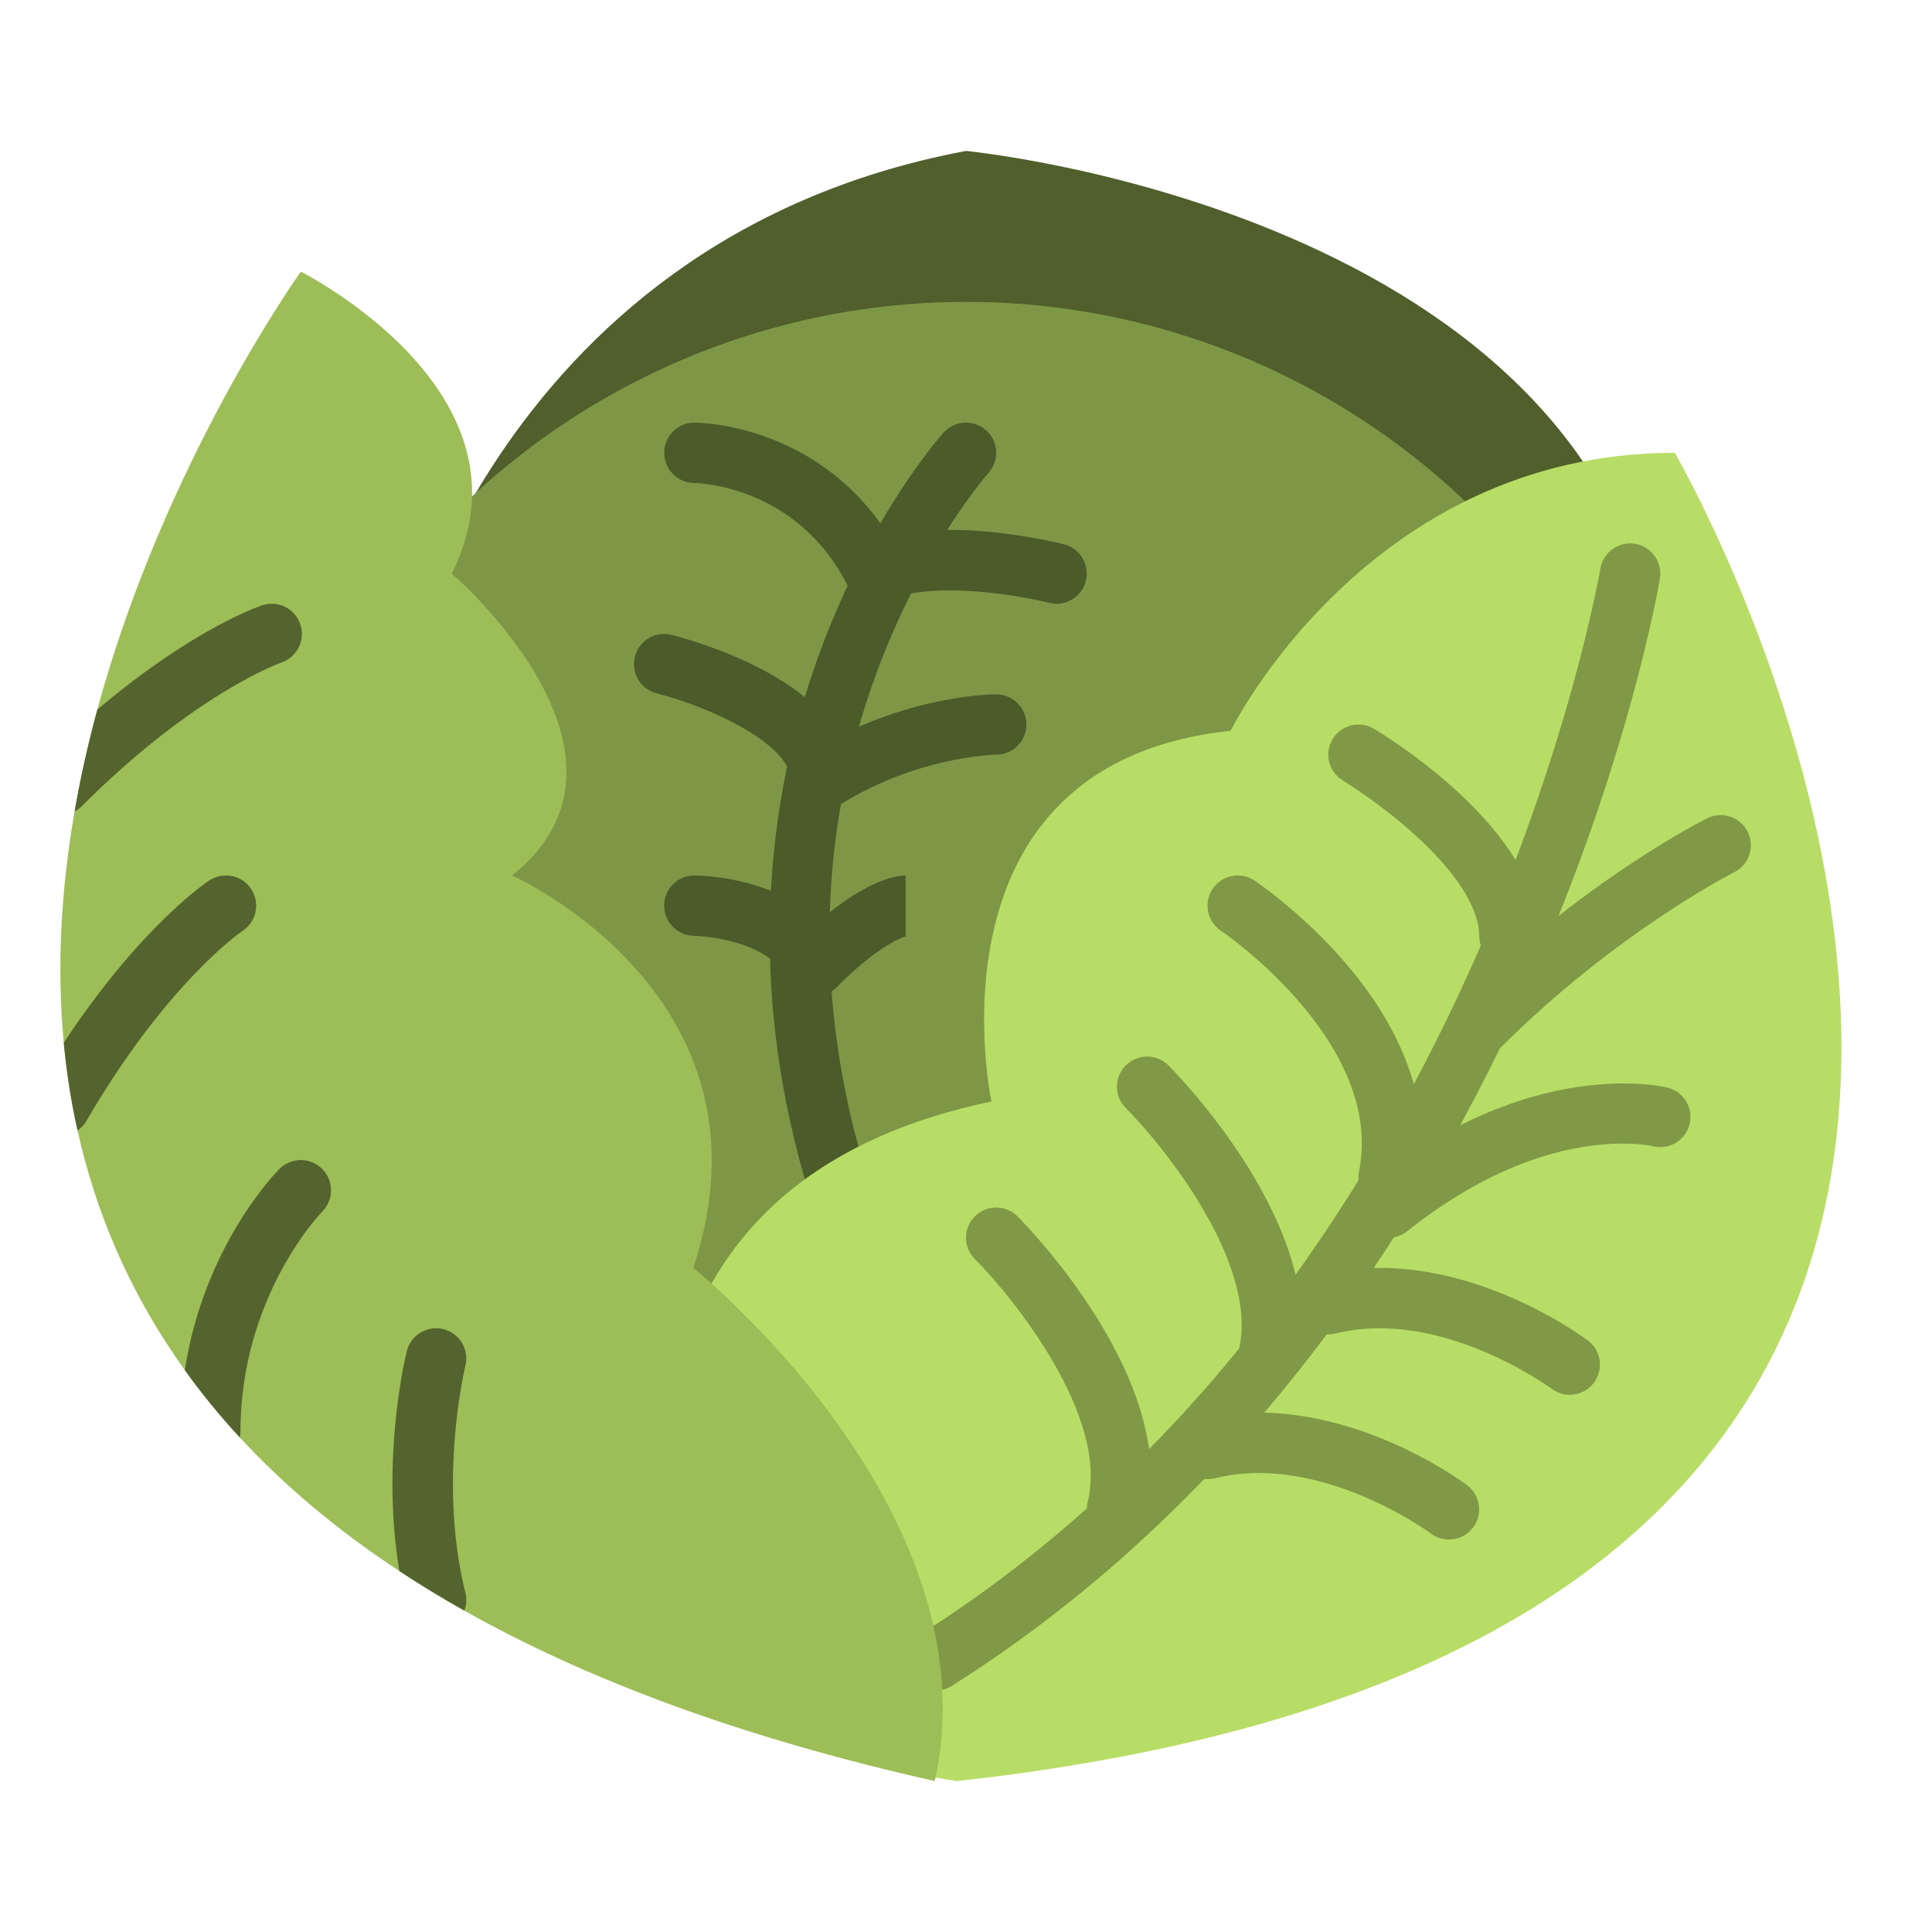 <svg id="flat" height="512" viewBox="0 0 512 512" width="512" xmlns="http://www.w3.org/2000/svg"><path d="m104 184s24.401-120 152-144c0 0 168 16 184 136s-336 8-336 8z" fill="#505f2c"/><circle cx="256" cy="272" fill="#7e9746" r="192"/><g><path d="m223.999 328.002c-3.35 0-6.471-2.12-7.589-5.472-21.399-64.198-11.219-117.177 1.091-150.315 13.377-36.018 31.776-56.703 32.553-57.566 2.953-3.283 8.012-3.551 11.298-.595 3.283 2.954 3.55 8.01.599 11.294-.381.429-17.502 19.924-29.691 53.088-16.359 44.511-16.585 91.289-.669 139.034 1.396 4.192-.868 8.723-5.06 10.12-.841.279-1.694.412-2.532.412z" fill="#4c5b2a"/></g><g><path d="m232.006 160.002c-2.935 0-5.76-1.621-7.161-4.424-13.482-26.965-39.775-27.565-40.889-27.578-4.4-.049-7.958-3.644-7.934-8.044.025-4.401 3.576-7.956 7.978-7.956 1.509 0 37.151.414 55.155 36.422 1.976 3.952.374 8.758-3.577 10.733-1.148.574-2.37.847-3.572.847z" fill="#4c5b2a"/></g><g><path d="m216.008 216.001c-2.586 0-5.123-1.251-6.664-3.563-2.451-3.676-1.458-8.644 2.219-11.094 25.719-17.147 51.358-17.344 52.437-17.344 4.418 0 8 3.582 8 8 0 4.41-3.569 7.987-7.977 8-.334.003-22.118.345-43.586 14.656-1.363.909-2.905 1.345-4.429 1.345z" fill="#4c5b2a"/></g><g><path d="m216.006 208.002c-2.935 0-5.76-1.621-7.161-4.424-4.607-9.215-23.785-17.047-34.792-19.818-4.281-1.079-6.884-5.423-5.809-9.706 1.074-4.282 5.41-6.886 9.696-5.814 3.641.91 35.84 9.434 45.215 28.183 1.976 3.952.374 8.758-3.577 10.733-1.148.573-2.37.846-3.572.846z" fill="#4c5b2a"/></g><g><path d="m280.006 160.002c-.642 0-1.294-.078-1.945-.24-11.285-2.807-32.795-5.45-42.482-.606-3.952 1.977-8.758.374-10.733-3.577-1.976-3.952-.374-8.758 3.577-10.733 18.123-9.061 49.948-1.498 53.519-.605 4.286 1.071 6.893 5.415 5.82 9.701-.909 3.633-4.171 6.06-7.756 6.06z" fill="#4c5b2a"/></g><g><path d="m216.006 264.002c-2.935 0-5.76-1.621-7.161-4.424-5.57-11.141-24.679-11.577-24.87-11.578-4.408-.029-7.976-3.618-7.961-8.026s3.578-7.974 7.986-7.974c1.182 0 29.061.232 39.155 20.422 1.976 3.952.374 8.758-3.577 10.733-1.148.574-2.37.847-3.572.847z" fill="#4c5b2a"/></g><g><path d="m216 264c-2.048 0-4.095-.781-5.657-2.343-3.124-3.125-3.124-8.189 0-11.314 17.02-17.02 27.003-18.343 29.657-18.343v16c-.001-.001.217.034.649-.035-.063.011-6.459 1.158-18.992 13.692-1.562 1.562-3.609 2.343-5.657 2.343z" fill="#4c5b2a"/></g><path d="m181.256 431.07s-36.218-114.605 81.491-139.163c0 0-19.28-89.515 63.382-98.233 0 0 36.218-73.674 117.709-73.674 0 0 181.091 311.07-190.146 352 .001 0-63.381-8.186-72.436-40.93z" fill="#b8dd66"/><g><path d="m248.008 448.001c-2.654 0-5.25-1.319-6.771-3.729-2.359-3.735-1.244-8.676 2.492-11.035 33.806-21.352 64.305-49.415 90.649-83.412 21.164-27.312 39.715-58.496 55.137-92.687 26.359-58.435 34.516-105.982 34.595-106.456.729-4.357 4.858-7.304 9.209-6.57 4.356.728 7.299 4.847 6.573 9.204-.334 2.001-8.482 49.715-35.597 109.968-15.934 35.409-35.143 67.746-57.093 96.112-27.529 35.577-59.469 64.972-94.931 87.368-1.325.838-2.803 1.237-4.263 1.237z" fill="#809947"/></g><g><path d="m400 256c-4.418 0-8-3.582-8-8 0-7.332-6.099-16.883-17.172-26.892-9.316-8.421-18.854-14.194-18.949-14.251-3.783-2.277-5.008-7.191-2.733-10.977 2.274-3.786 7.185-5.012 10.971-2.741 4.49 2.696 43.883 27.132 43.883 54.861 0 4.418-3.582 8-8 8z" fill="#809947"/></g><g><path d="m392 280c-2.048 0-4.095-.781-5.657-2.343-3.124-3.125-3.124-8.189 0-11.314 32.544-32.543 64.726-48.821 66.079-49.498 3.951-1.976 8.758-.374 10.733 3.577 1.976 3.952.375 8.756-3.576 10.732-.491.248-31.402 15.983-61.922 46.503-1.562 1.562-3.609 2.343-5.657 2.343z" fill="#809947"/></g><g><path d="m368.009 320.002c-.521 0-1.048-.052-1.578-.157-4.332-.866-7.142-5.081-6.275-9.414 6.842-34.209-36.166-63.488-36.602-63.78-3.666-2.457-4.653-7.424-2.2-11.094s7.409-4.663 11.084-2.213c.528.353 13.073 8.784 24.67 22.488 16.024 18.938 22.504 38.904 18.737 57.737-.761 3.803-4.101 6.433-7.836 6.433z" fill="#809947"/></g><g><path d="m368.005 328c-2.347.001-4.672-1.027-6.252-3.002-2.76-3.45-2.2-8.485 1.249-11.245 42.604-34.081 77.474-25.881 78.938-25.514 4.286 1.071 6.893 5.415 5.82 9.701-1.066 4.269-5.38 6.867-9.648 5.834-1.305-.3-29.188-6.269-65.114 22.473-1.476 1.18-3.24 1.753-4.993 1.753z" fill="#809947"/></g><g><path d="m336.006 368.002c-.643 0-1.295-.078-1.946-.241-4.286-1.071-6.893-5.415-5.82-9.701 5.661-22.646-19.661-54.168-29.896-64.402-3.124-3.125-3.124-8.189 0-11.314 3.125-3.123 8.189-3.123 11.314 0 1.764 1.765 43.099 43.617 34.104 79.598-.909 3.633-4.171 6.06-7.756 6.06z" fill="#809947"/></g><g><path d="m296.006 408.002c-.643 0-1.295-.078-1.946-.241-4.286-1.071-6.893-5.415-5.82-9.701 5.661-22.646-19.661-54.168-29.896-64.402-3.124-3.125-3.124-8.189 0-11.314 3.125-3.123 8.189-3.123 11.314 0 1.764 1.765 43.099 43.617 34.104 79.598-.909 3.633-4.171 6.06-7.756 6.06z" fill="#809947"/></g><g><path d="m383.994 408c-1.666 0-3.347-.518-4.783-1.592-.291-.217-29.445-21.603-57.271-14.647-4.288 1.076-8.63-1.535-9.701-5.82-1.072-4.286 1.534-8.63 5.82-9.701 35.295-8.825 69.31 16.287 70.74 17.36 3.535 2.651 4.251 7.666 1.601 11.2-1.572 2.096-3.974 3.2-6.406 3.2z" fill="#809947"/></g><g><path d="m415.996 369.637c-1.666 0-3.347-.518-4.783-1.592-.291-.217-29.445-21.603-57.271-14.647-4.288 1.076-8.63-1.535-9.701-5.82-1.072-4.286 1.534-8.63 5.82-9.701 35.295-8.825 69.31 16.287 70.74 17.36 3.535 2.651 4.251 7.666 1.601 11.2-1.572 2.096-3.974 3.2-6.406 3.2z" fill="#809947"/></g><path d="m247.72 472c-51.59-11.59-92.51-27.05-124.68-45.17-6.04-3.4-11.77-6.89-17.2-10.48h-.01c-16.79-11.05-30.74-22.93-42.26-35.39-5.39-5.83-10.24-11.79-14.59-17.86v-.01c-14.61-20.33-23.6-41.79-28.43-63.5-1.73-7.73-2.92-15.48-3.65-23.23 0-.01 0-.01 0-.01-1.96-20.8-.58-41.49 2.87-61.29 1.59-9.22 3.65-18.24 6.02-26.99 17.87-65.84 53.93-116.07 53.93-116.07s64 32 40 80c0 0 56 48 16 80 0 0 72 32 48 104 0 0 80 64 64 136z" fill="#9dbd57"/><g><path d="m74.56 175.58c-.42.15-23.04 8.21-52.9 38.08-.57.57-1.21 1.04-1.89 1.4 1.59-9.22 3.65-18.24 6.02-26.99 25.07-21.28 42.8-27.37 43.68-27.66 4.2-1.4 8.72.87 10.12 5.06 1.39 4.18-.86 8.7-5.03 10.11z" fill="#53642e"/></g><g><path d="m64.3 246.67c-.37.25-20.16 13.84-41.38 50.36-.61 1.05-1.43 1.91-2.37 2.56-1.73-7.73-2.92-15.48-3.65-23.23 0-.01 0-.01 0-.01 20.3-30.8 37.77-42.5 38.59-43.04 3.7-2.42 8.66-1.39 11.08 2.3s1.4 8.63-2.27 11.06z" fill="#53642e"/></g><g><path d="m85.39 321.07c-.37.37-21.67 22.52-21.67 58.36 0 .52-.05 1.04-.15 1.53-5.39-5.83-10.24-11.79-14.59-17.86-.01-.01 0-.01 0-.01 5.1-32.97 24.15-52.39 25.08-53.32 3.12-3.12 8.19-3.12 11.31 0s3.13 8.17.02 11.3z" fill="#53642e"/></g><g><path d="m123.33 422.06c.41 1.65.28 3.3-.29 4.77-6.04-3.4-11.77-6.89-17.2-10.48h-.01c-4.94-29.98 1.66-57.03 1.98-58.29 1.07-4.28 5.41-6.89 9.7-5.82 4.28 1.07 6.89 5.41 5.82 9.69-.05.21-3.3 13.66-3.3 31.34 0 8.91.82 18.89 3.3 28.79z" fill="#53642e"/></g></svg>